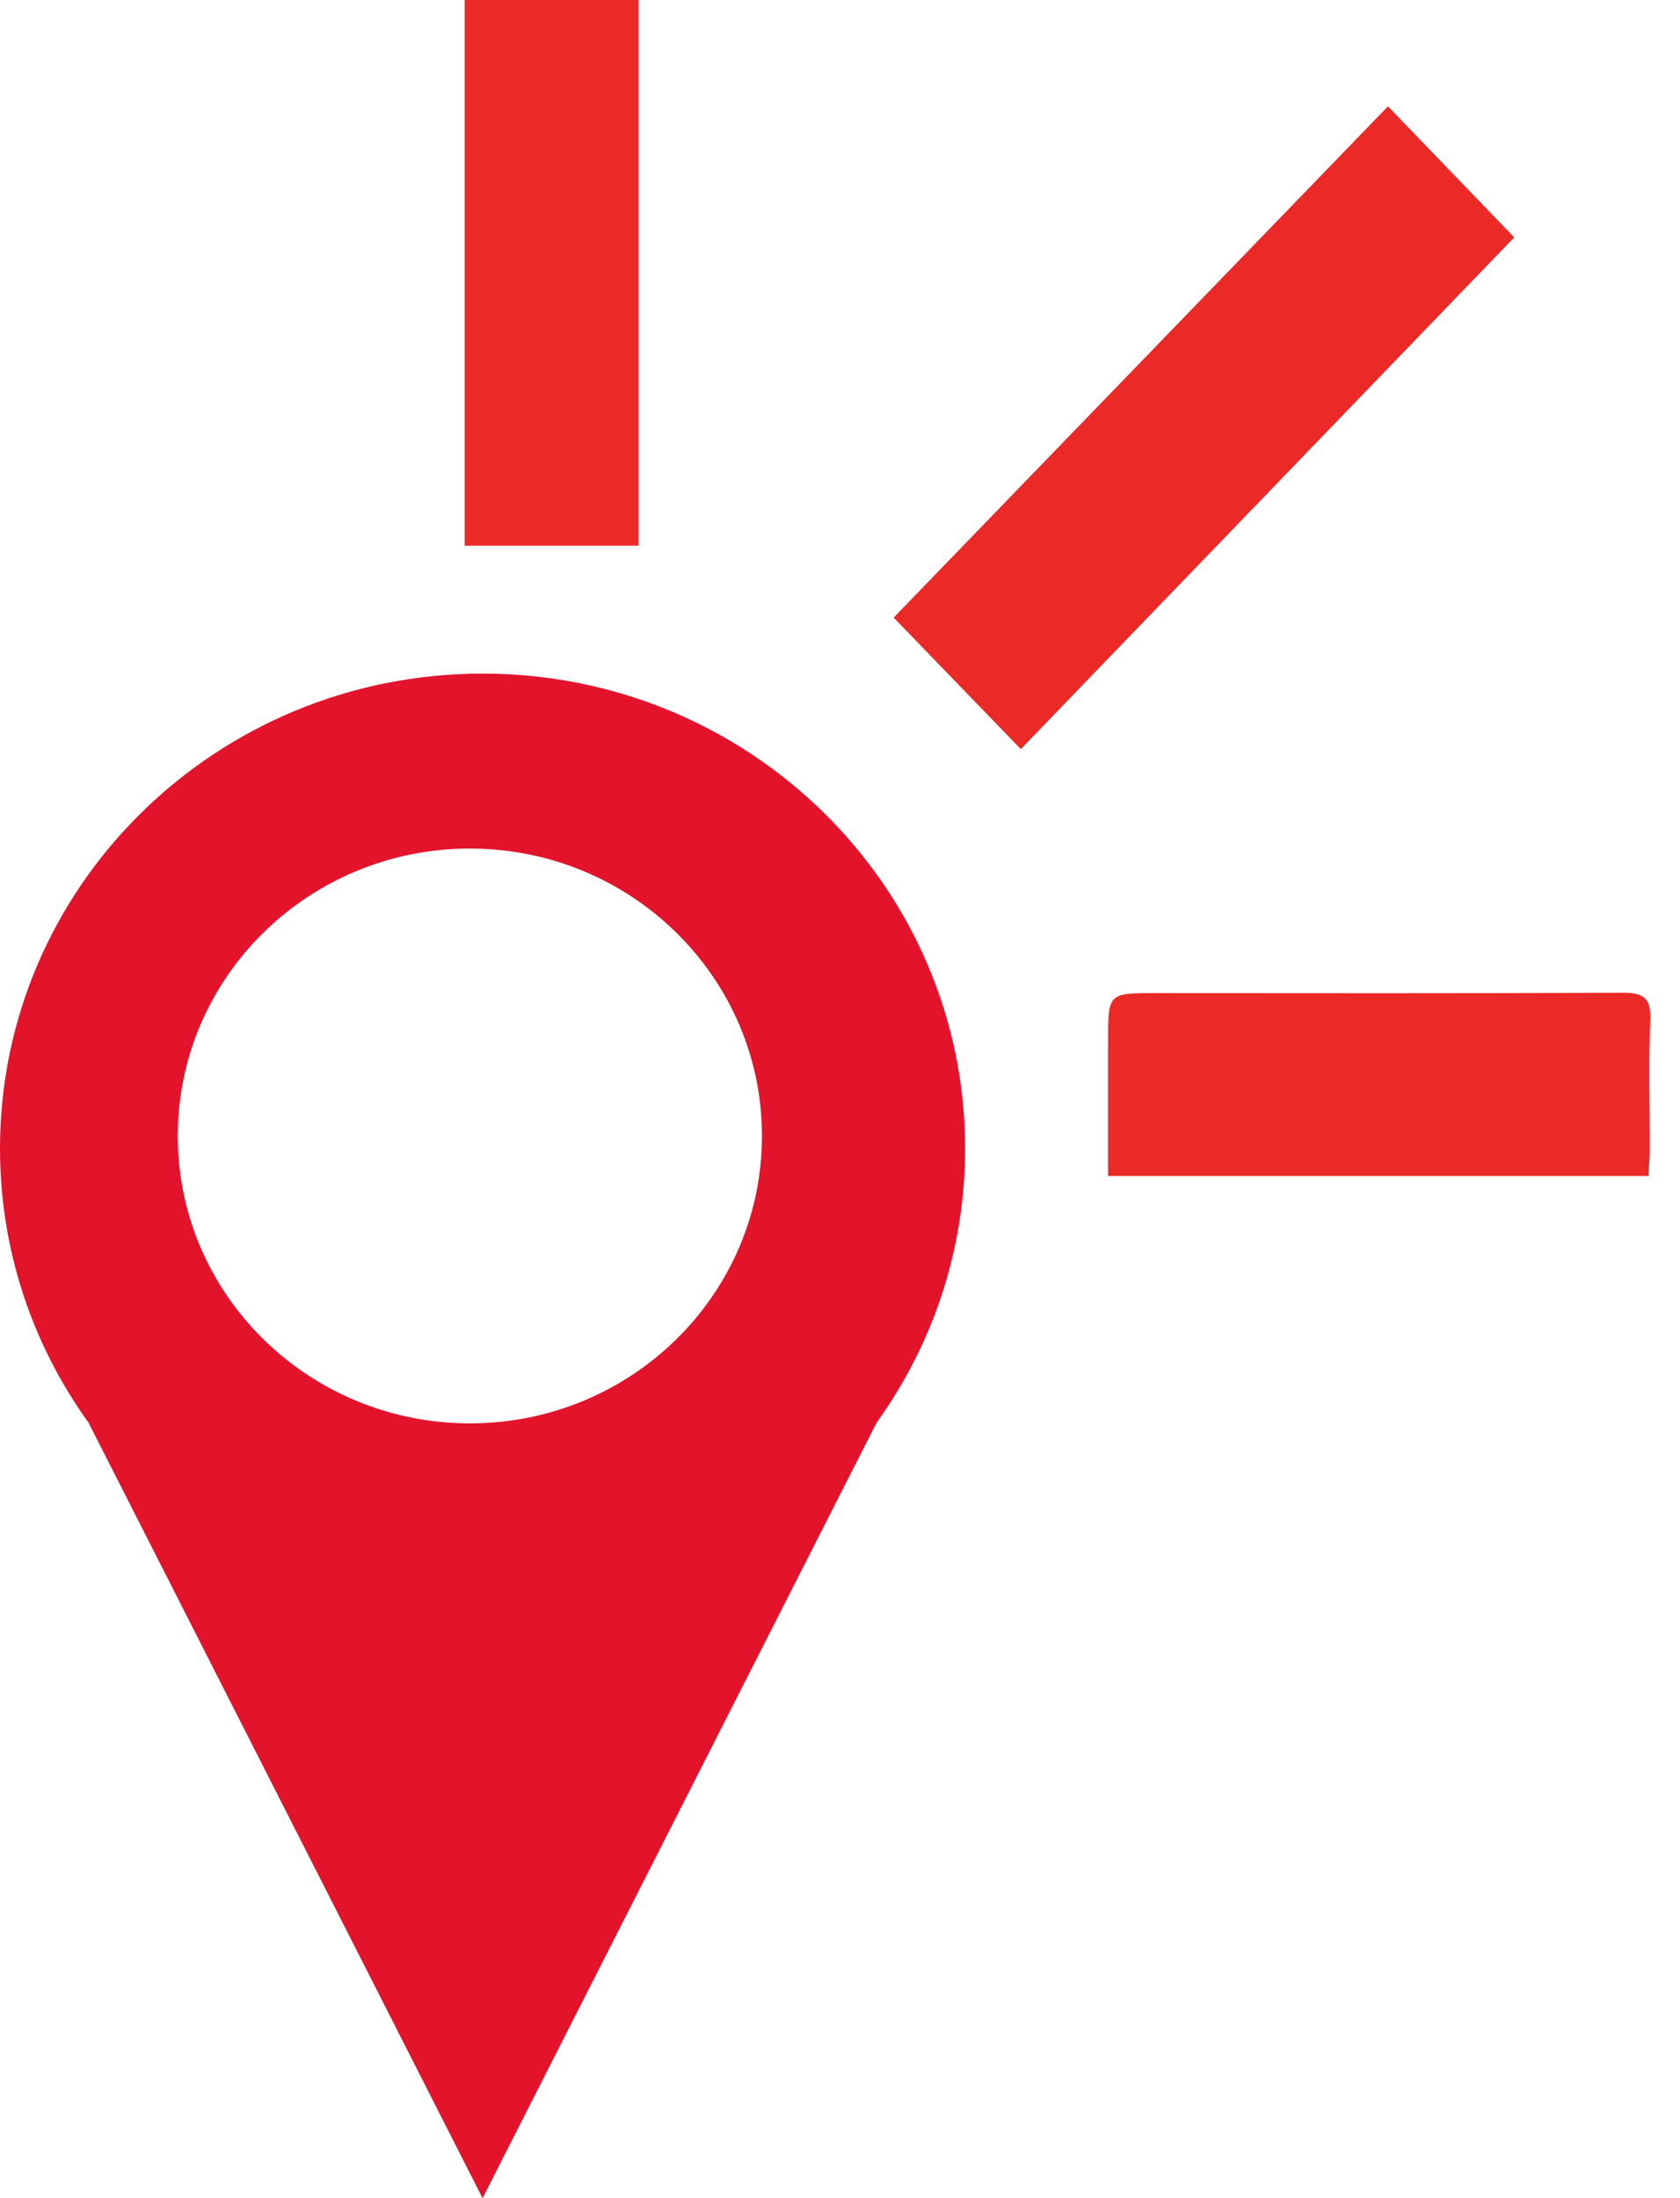 <?xml version="1.0" encoding="UTF-8"?>
<svg width="26px" height="34px" viewBox="0 0 26 34" version="1.1" xmlns="http://www.w3.org/2000/svg" xmlns:xlink="http://www.w3.org/1999/xlink">
    <!-- Generator: Sketch 43.2 (39069) - http://www.bohemiancoding.com/sketch -->
    <title>Pin click</title>
    <desc>Created with Sketch.</desc>
    <defs></defs>
    <g id="Page-1" stroke="none" stroke-width="1" fill="none" fill-rule="evenodd">
        <g id="Claro-Shop---Detalle-producto-CyR" transform="translate(-1310, -562)">
            <g id="Group-27" transform="translate(1139, 552)">
                <g id="Pin-click" transform="translate(171, 10)">
                    <path d="M1.37,22.005 C0.507,20.807 0,19.344 0,17.764 C0,13.708 3.344,10.419 7.468,10.419 C11.593,10.419 14.936,13.708 14.936,17.764 C14.936,19.344 14.429,20.807 13.566,22.005 L7.468,34 L1.37,22.005 Z M7.272,22.016 C9.768,22.016 11.792,20.026 11.792,17.571 C11.792,15.116 9.768,13.125 7.272,13.125 C4.775,13.125 2.751,15.116 2.751,17.571 C2.751,20.026 4.775,22.016 7.272,22.016 Z" id="Combined-Shape" fill="#E3132C"></path>
                    <path d="M15.798,11.587 C15.128,10.895 14.486,10.231 13.83,9.553 C16.39,6.907 18.926,4.285 21.48,1.645 C22.141,2.33 22.774,2.987 23.434,3.672 C20.887,6.312 18.363,8.929 15.798,11.587" id="Fill-20" fill="#EB2927"></path>
                    <path d="M25.511,18.189 L17.149,18.189 C17.149,17.486 17.149,16.799 17.149,16.111 C17.148,15.361 17.148,15.361 17.887,15.361 C20.289,15.362 22.692,15.367 25.095,15.355 C25.427,15.353 25.556,15.427 25.54,15.782 C25.511,16.448 25.533,17.115 25.531,17.782 C25.531,17.914 25.518,18.047 25.511,18.189" id="Fill-21" fill="#EB2927"></path>
                    <polygon id="Fill-22" fill="#EB2927" points="7.191 8.441 9.883 8.441 9.883 0 7.191 0"></polygon>
                </g>
            </g>
        </g>
    </g>
</svg>